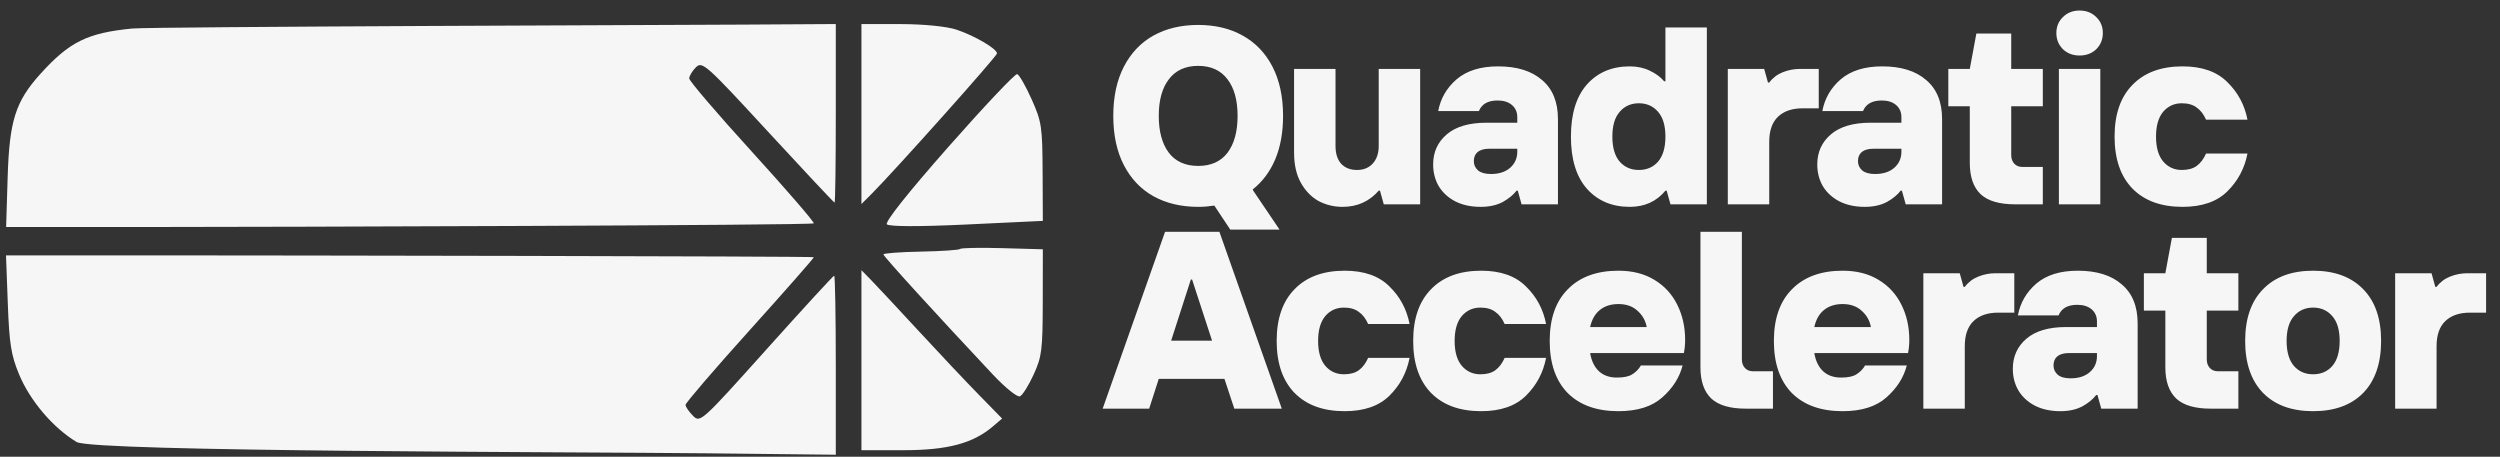 <svg width="208" height="38" viewBox="0 0 208 38" fill="none" xmlns="http://www.w3.org/2000/svg">
<rect x="0" y="0" width="208" height="38" fill="#333333" stroke="none"/>
<path fill-rule="evenodd" clip-rule="evenodd" d="M10.989 2.374C7.268 2.741 5.773 3.48 3.361 6.148C1.289 8.441 0.781 10.043 0.637 14.747L0.51 18.884H13.962C21.696 18.884 67.709 18.755 67.709 18.581C67.709 18.415 65.376 15.717 62.526 12.588C59.675 9.458 57.343 6.73 57.343 6.527C57.343 6.323 57.593 5.906 57.898 5.6C58.424 5.073 58.742 5.357 63.895 10.951C66.889 14.2 69.382 16.858 69.438 16.858C69.493 16.858 69.538 13.515 69.538 9.429V2L61.84 2.047C57.606 2.072 12.56 2.219 10.989 2.374ZM71.672 9.488V16.976L72.491 16.157C74.417 14.233 82.953 4.676 82.951 4.446C82.948 4.062 81.132 2.992 79.599 2.473C78.801 2.202 76.857 2.006 74.95 2.004L71.672 2V9.488ZM78.915 12.211C75.555 16.021 73.612 18.466 73.79 18.663C73.966 18.858 76.499 18.864 80.419 18.678L86.764 18.377L86.745 14.319C86.727 10.529 86.666 10.128 85.83 8.258C85.338 7.157 84.797 6.215 84.63 6.166C84.462 6.116 81.89 8.836 78.915 12.211ZM79.879 20.713C79.799 20.802 78.331 20.901 76.617 20.934C74.904 20.966 73.501 21.071 73.501 21.167C73.501 21.325 77.842 26.09 82.607 31.163C83.63 32.252 84.642 33.069 84.856 32.977C85.071 32.886 85.585 32.071 85.998 31.166C86.681 29.671 86.75 29.119 86.757 25.131L86.764 20.741L83.394 20.646C81.541 20.594 79.959 20.624 79.879 20.713ZM0.649 25.243C0.773 28.597 0.923 29.543 1.581 31.134C2.49 33.333 4.418 35.601 6.377 36.775C7.744 37.594 48.079 37.597 58.791 37.715L69.538 37.833V30.384C69.538 26.288 69.478 22.936 69.404 22.936C69.331 22.936 66.795 25.697 63.769 29.071C58.353 35.111 58.257 35.197 57.653 34.591C57.314 34.252 57.038 33.843 57.038 33.683C57.038 33.523 59.439 30.727 62.373 27.471C65.308 24.215 67.709 21.482 67.709 21.399C67.709 21.316 21.358 21.248 13.957 21.248H0.5L0.649 25.243ZM71.672 29.968V37.456H75.167C78.843 37.456 80.96 36.89 82.63 35.46L83.375 34.823L81.442 32.847C80.378 31.761 78.106 29.352 76.392 27.495C74.678 25.637 72.915 23.75 72.474 23.299L71.672 22.48V29.968Z" fill="#F6F6F6"/>
<path d="M104.271 15.865L106.457 19.102H102.358L101.033 17.105C100.571 17.175 100.122 17.21 99.688 17.21C98.272 17.21 97.032 16.916 95.967 16.327C94.916 15.739 94.096 14.877 93.508 13.742C92.919 12.607 92.625 11.24 92.625 9.643C92.625 8.045 92.919 6.679 93.508 5.544C94.096 4.408 94.916 3.547 95.967 2.958C97.032 2.369 98.272 2.075 99.688 2.075C101.103 2.075 102.337 2.369 103.388 2.958C104.453 3.547 105.28 4.408 105.868 5.544C106.457 6.679 106.751 8.045 106.751 9.643C106.751 11.016 106.534 12.221 106.099 13.258C105.665 14.281 105.041 15.115 104.229 15.76L104.271 15.865ZM96.409 9.643C96.409 10.946 96.689 11.969 97.249 12.712C97.81 13.44 98.623 13.805 99.688 13.805C100.753 13.805 101.566 13.44 102.126 12.712C102.687 11.969 102.967 10.946 102.967 9.643C102.967 8.339 102.687 7.323 102.126 6.595C101.566 5.852 100.753 5.48 99.688 5.48C98.623 5.48 97.81 5.852 97.249 6.595C96.689 7.323 96.409 8.339 96.409 9.643ZM111.703 17.21C110.989 17.21 110.323 17.049 109.706 16.727C109.104 16.39 108.613 15.886 108.235 15.213C107.856 14.54 107.667 13.7 107.667 12.691V5.733H111.115V12.144C111.115 12.775 111.269 13.265 111.577 13.616C111.9 13.966 112.341 14.141 112.902 14.141C113.448 14.141 113.882 13.966 114.205 13.616C114.541 13.251 114.709 12.761 114.709 12.144V5.733H118.157V17H115.13L114.814 15.865H114.709C113.925 16.762 112.923 17.21 111.703 17.21ZM124.64 5.522C126.21 5.522 127.429 5.901 128.298 6.658C129.181 7.4 129.622 8.486 129.622 9.916V17H126.595L126.28 15.865H126.175C125.908 16.215 125.523 16.53 125.019 16.811C124.514 17.077 123.904 17.21 123.19 17.21C122.377 17.21 121.669 17.056 121.067 16.748C120.478 16.439 120.023 16.019 119.7 15.486C119.392 14.954 119.238 14.351 119.238 13.679C119.238 12.656 119.616 11.822 120.373 11.177C121.13 10.533 122.23 10.21 123.673 10.21H126.238V9.748C126.238 9.327 126.091 8.991 125.796 8.739C125.502 8.486 125.103 8.36 124.598 8.36C124.192 8.36 123.855 8.437 123.589 8.592C123.337 8.746 123.155 8.963 123.043 9.243H119.658C119.854 8.192 120.366 7.309 121.193 6.595C122.034 5.88 123.183 5.522 124.64 5.522ZM124.052 14.477C124.71 14.477 125.236 14.309 125.628 13.973C126.035 13.623 126.238 13.174 126.238 12.628V12.375H123.904C123.484 12.375 123.162 12.466 122.937 12.649C122.727 12.831 122.622 13.083 122.622 13.405C122.622 13.714 122.741 13.973 122.979 14.183C123.218 14.379 123.575 14.477 124.052 14.477ZM135.599 17.21C134.113 17.21 132.922 16.706 132.025 15.697C131.142 14.688 130.701 13.244 130.701 11.366C130.701 9.488 131.142 8.045 132.025 7.036C132.922 6.027 134.113 5.522 135.599 5.522C136.215 5.522 136.769 5.642 137.259 5.88C137.764 6.118 138.163 6.412 138.458 6.763H138.563V2.285H142.01V17H138.983L138.668 15.865H138.563C137.82 16.762 136.832 17.21 135.599 17.21ZM136.355 14.141C137.014 14.141 137.547 13.91 137.953 13.447C138.359 12.971 138.563 12.277 138.563 11.366C138.563 10.455 138.359 9.769 137.953 9.306C137.547 8.83 137.014 8.592 136.355 8.592C135.697 8.592 135.164 8.83 134.758 9.306C134.351 9.769 134.148 10.455 134.148 11.366C134.148 12.277 134.351 12.971 134.758 13.447C135.164 13.91 135.697 14.141 136.355 14.141ZM143.753 17V5.733H146.78L147.095 6.868H147.2C147.495 6.475 147.873 6.188 148.335 6.006C148.798 5.824 149.274 5.733 149.765 5.733H151.32V9.012H149.975C149.092 9.012 148.406 9.25 147.915 9.727C147.439 10.189 147.2 10.883 147.2 11.808V17H143.753ZM156.6 5.522C158.169 5.522 159.388 5.901 160.257 6.658C161.14 7.4 161.582 8.486 161.582 9.916V17H158.555L158.239 15.865H158.134C157.868 16.215 157.482 16.53 156.978 16.811C156.473 17.077 155.864 17.21 155.149 17.21C154.336 17.21 153.629 17.056 153.026 16.748C152.437 16.439 151.982 16.019 151.66 15.486C151.351 14.954 151.197 14.351 151.197 13.679C151.197 12.656 151.576 11.822 152.332 11.177C153.089 10.533 154.189 10.21 155.633 10.21H158.197V9.748C158.197 9.327 158.05 8.991 157.756 8.739C157.461 8.486 157.062 8.36 156.558 8.36C156.151 8.36 155.815 8.437 155.549 8.592C155.296 8.746 155.114 8.963 155.002 9.243H151.618C151.814 8.192 152.325 7.309 153.152 6.595C153.993 5.88 155.142 5.522 156.6 5.522ZM156.011 14.477C156.67 14.477 157.195 14.309 157.588 13.973C157.994 13.623 158.197 13.174 158.197 12.628V12.375H155.864C155.443 12.375 155.121 12.466 154.897 12.649C154.687 12.831 154.582 13.083 154.582 13.405C154.582 13.714 154.701 13.973 154.939 14.183C155.177 14.379 155.535 14.477 156.011 14.477ZM167.671 17C166.353 17 165.393 16.72 164.791 16.159C164.188 15.585 163.887 14.716 163.887 13.553V8.844H162.1V5.733H163.887L164.433 2.79H167.334V5.733H169.962V8.844H167.334V12.901C167.334 13.195 167.418 13.433 167.587 13.616C167.755 13.798 167.979 13.889 168.259 13.889H169.962V17H167.671ZM174.746 17H171.299V5.733H174.746V17ZM173.022 4.619C172.462 4.619 171.999 4.443 171.635 4.093C171.271 3.729 171.089 3.28 171.089 2.748C171.089 2.215 171.271 1.774 171.635 1.423C171.999 1.059 172.462 0.877 173.022 0.877C173.583 0.877 174.045 1.059 174.41 1.423C174.774 1.774 174.956 2.215 174.956 2.748C174.956 3.28 174.774 3.729 174.41 4.093C174.045 4.443 173.583 4.619 173.022 4.619ZM181.588 17.21C179.808 17.21 178.421 16.706 177.426 15.697C176.431 14.674 175.933 13.23 175.933 11.366C175.933 9.502 176.431 8.066 177.426 7.057C178.421 6.034 179.808 5.522 181.588 5.522C183.199 5.522 184.44 5.957 185.308 6.826C186.191 7.681 186.752 8.725 186.99 9.958H183.543C183.346 9.509 183.087 9.173 182.765 8.949C182.457 8.711 182.043 8.592 181.525 8.592C180.894 8.592 180.376 8.83 179.969 9.306C179.577 9.783 179.381 10.47 179.381 11.366C179.381 12.263 179.577 12.95 179.969 13.426C180.376 13.903 180.894 14.141 181.525 14.141C182.043 14.141 182.457 14.029 182.765 13.805C183.087 13.567 183.346 13.223 183.543 12.775H186.99C186.752 14.008 186.191 15.059 185.308 15.928C184.44 16.783 183.199 17.21 181.588 17.21ZM106.646 34H102.694L101.874 31.52H96.409L95.61 34H91.742L96.934 19.285H101.454L106.646 34ZM99.078 23.258L97.439 28.345H100.844L99.183 23.258H99.078ZM111.874 34.21C110.094 34.21 108.707 33.706 107.712 32.697C106.717 31.674 106.219 30.23 106.219 28.366C106.219 26.503 106.717 25.066 107.712 24.057C108.707 23.034 110.094 22.523 111.874 22.523C113.486 22.523 114.726 22.957 115.595 23.826C116.478 24.681 117.038 25.725 117.277 26.958H113.829C113.633 26.509 113.374 26.173 113.051 25.949C112.743 25.711 112.33 25.592 111.811 25.592C111.18 25.592 110.662 25.83 110.255 26.306C109.863 26.783 109.667 27.47 109.667 28.366C109.667 29.263 109.863 29.95 110.255 30.426C110.662 30.903 111.18 31.141 111.811 31.141C112.33 31.141 112.743 31.029 113.051 30.805C113.374 30.567 113.633 30.223 113.829 29.775H117.277C117.038 31.008 116.478 32.059 115.595 32.928C114.726 33.783 113.486 34.21 111.874 34.21ZM123.232 34.21C121.452 34.21 120.065 33.706 119.07 32.697C118.075 31.674 117.577 30.23 117.577 28.366C117.577 26.503 118.075 25.066 119.07 24.057C120.065 23.034 121.452 22.523 123.232 22.523C124.844 22.523 126.084 22.957 126.953 23.826C127.836 24.681 128.396 25.725 128.634 26.958H125.187C124.991 26.509 124.732 26.173 124.409 25.949C124.101 25.711 123.688 25.592 123.169 25.592C122.538 25.592 122.02 25.83 121.613 26.306C121.221 26.783 121.025 27.47 121.025 28.366C121.025 29.263 121.221 29.95 121.613 30.426C122.02 30.903 122.538 31.141 123.169 31.141C123.688 31.141 124.101 31.029 124.409 30.805C124.732 30.567 124.991 30.223 125.187 29.775H128.634C128.396 31.008 127.836 32.059 126.953 32.928C126.084 33.783 124.844 34.21 123.232 34.21ZM140.203 28.282C140.203 28.661 140.168 29.025 140.098 29.375H132.299C132.411 30.034 132.656 30.538 133.034 30.889C133.413 31.239 133.91 31.414 134.527 31.414C135.102 31.414 135.529 31.323 135.809 31.141C136.104 30.959 136.342 30.714 136.524 30.405H139.992C139.74 31.4 139.18 32.283 138.311 33.054C137.456 33.825 136.237 34.21 134.653 34.21C132.845 34.21 131.437 33.706 130.428 32.697C129.433 31.674 128.935 30.23 128.935 28.366C128.935 26.503 129.44 25.066 130.449 24.057C131.458 23.034 132.859 22.523 134.653 22.523C135.816 22.523 136.811 22.775 137.638 23.279C138.479 23.784 139.117 24.477 139.551 25.36C139.985 26.229 140.203 27.203 140.203 28.282ZM137.007 27.21C136.909 26.678 136.657 26.229 136.251 25.865C135.844 25.486 135.312 25.297 134.653 25.297C134.036 25.297 133.525 25.458 133.119 25.781C132.712 26.103 132.439 26.58 132.299 27.21H137.007ZM145.261 34C143.943 34 142.983 33.72 142.381 33.159C141.778 32.585 141.477 31.716 141.477 30.552V19.285H144.924V29.901C144.924 30.195 145.008 30.433 145.176 30.616C145.345 30.798 145.569 30.889 145.849 30.889H147.51V34H145.261ZM158.854 28.282C158.854 28.661 158.819 29.025 158.749 29.375H150.95C151.062 30.034 151.307 30.538 151.686 30.889C152.064 31.239 152.562 31.414 153.178 31.414C153.753 31.414 154.18 31.323 154.461 31.141C154.755 30.959 154.993 30.714 155.175 30.405H158.644C158.391 31.4 157.831 32.283 156.962 33.054C156.107 33.825 154.888 34.21 153.304 34.21C151.497 34.21 150.088 33.706 149.079 32.697C148.084 31.674 147.587 30.23 147.587 28.366C147.587 26.503 148.091 25.066 149.1 24.057C150.109 23.034 151.511 22.523 153.304 22.523C154.468 22.523 155.463 22.775 156.289 23.279C157.13 23.784 157.768 24.477 158.202 25.36C158.637 26.229 158.854 27.203 158.854 28.282ZM155.659 27.21C155.561 26.678 155.308 26.229 154.902 25.865C154.496 25.486 153.963 25.297 153.304 25.297C152.688 25.297 152.176 25.458 151.77 25.781C151.363 26.103 151.09 26.58 150.95 27.21H155.659ZM160.023 34V22.733H163.05L163.365 23.868H163.47C163.765 23.475 164.143 23.188 164.605 23.006C165.068 22.824 165.544 22.733 166.035 22.733H167.59V26.012H166.245C165.362 26.012 164.676 26.25 164.185 26.727C163.709 27.189 163.47 27.883 163.47 28.808V34H160.023ZM172.87 22.523C174.439 22.523 175.658 22.901 176.527 23.658C177.41 24.4 177.852 25.486 177.852 26.916V34H174.825L174.509 32.865H174.404C174.138 33.215 173.752 33.531 173.248 33.811C172.743 34.077 172.134 34.21 171.419 34.21C170.606 34.21 169.899 34.056 169.296 33.748C168.707 33.439 168.252 33.019 167.93 32.486C167.621 31.954 167.467 31.351 167.467 30.679C167.467 29.656 167.846 28.822 168.602 28.177C169.359 27.532 170.459 27.21 171.903 27.21H174.467V26.748C174.467 26.327 174.32 25.991 174.026 25.739C173.731 25.486 173.332 25.36 172.828 25.36C172.421 25.36 172.085 25.437 171.819 25.592C171.566 25.746 171.384 25.963 171.272 26.243H167.888C168.084 25.192 168.595 24.309 169.422 23.595C170.263 22.88 171.412 22.523 172.87 22.523ZM172.281 31.477C172.94 31.477 173.465 31.309 173.858 30.973C174.264 30.623 174.467 30.174 174.467 29.628V29.375H172.134C171.713 29.375 171.391 29.466 171.167 29.649C170.957 29.831 170.852 30.083 170.852 30.405C170.852 30.714 170.971 30.973 171.209 31.183C171.447 31.379 171.804 31.477 172.281 31.477ZM183.941 34C182.623 34 181.663 33.72 181.061 33.159C180.458 32.585 180.157 31.716 180.157 30.552V25.844H178.37V22.733H180.157L180.703 19.79H183.604V22.733H186.232V25.844H183.604V29.901C183.604 30.195 183.688 30.433 183.857 30.616C184.025 30.798 184.249 30.889 184.529 30.889H186.232V34H183.941ZM192.453 34.21C190.673 34.21 189.286 33.706 188.291 32.697C187.296 31.674 186.798 30.23 186.798 28.366C186.798 26.503 187.296 25.066 188.291 24.057C189.286 23.034 190.673 22.523 192.453 22.523C194.233 22.523 195.62 23.034 196.615 24.057C197.61 25.066 198.108 26.503 198.108 28.366C198.108 30.23 197.61 31.674 196.615 32.697C195.62 33.706 194.233 34.21 192.453 34.21ZM192.453 31.141C193.112 31.141 193.644 30.91 194.051 30.447C194.457 29.971 194.66 29.277 194.66 28.366C194.66 27.455 194.457 26.769 194.051 26.306C193.644 25.83 193.112 25.592 192.453 25.592C191.794 25.592 191.262 25.83 190.855 26.306C190.449 26.769 190.246 27.455 190.246 28.366C190.246 29.277 190.449 29.971 190.855 30.447C191.262 30.91 191.794 31.141 192.453 31.141ZM199.276 34V22.733H202.303L202.618 23.868H202.723C203.017 23.475 203.396 23.188 203.858 23.006C204.321 22.824 204.797 22.733 205.288 22.733H206.843V26.012H205.498C204.615 26.012 203.928 26.25 203.438 26.727C202.961 27.189 202.723 27.883 202.723 28.808V34H199.276Z" fill="#F6F6F6"/>
</svg>
